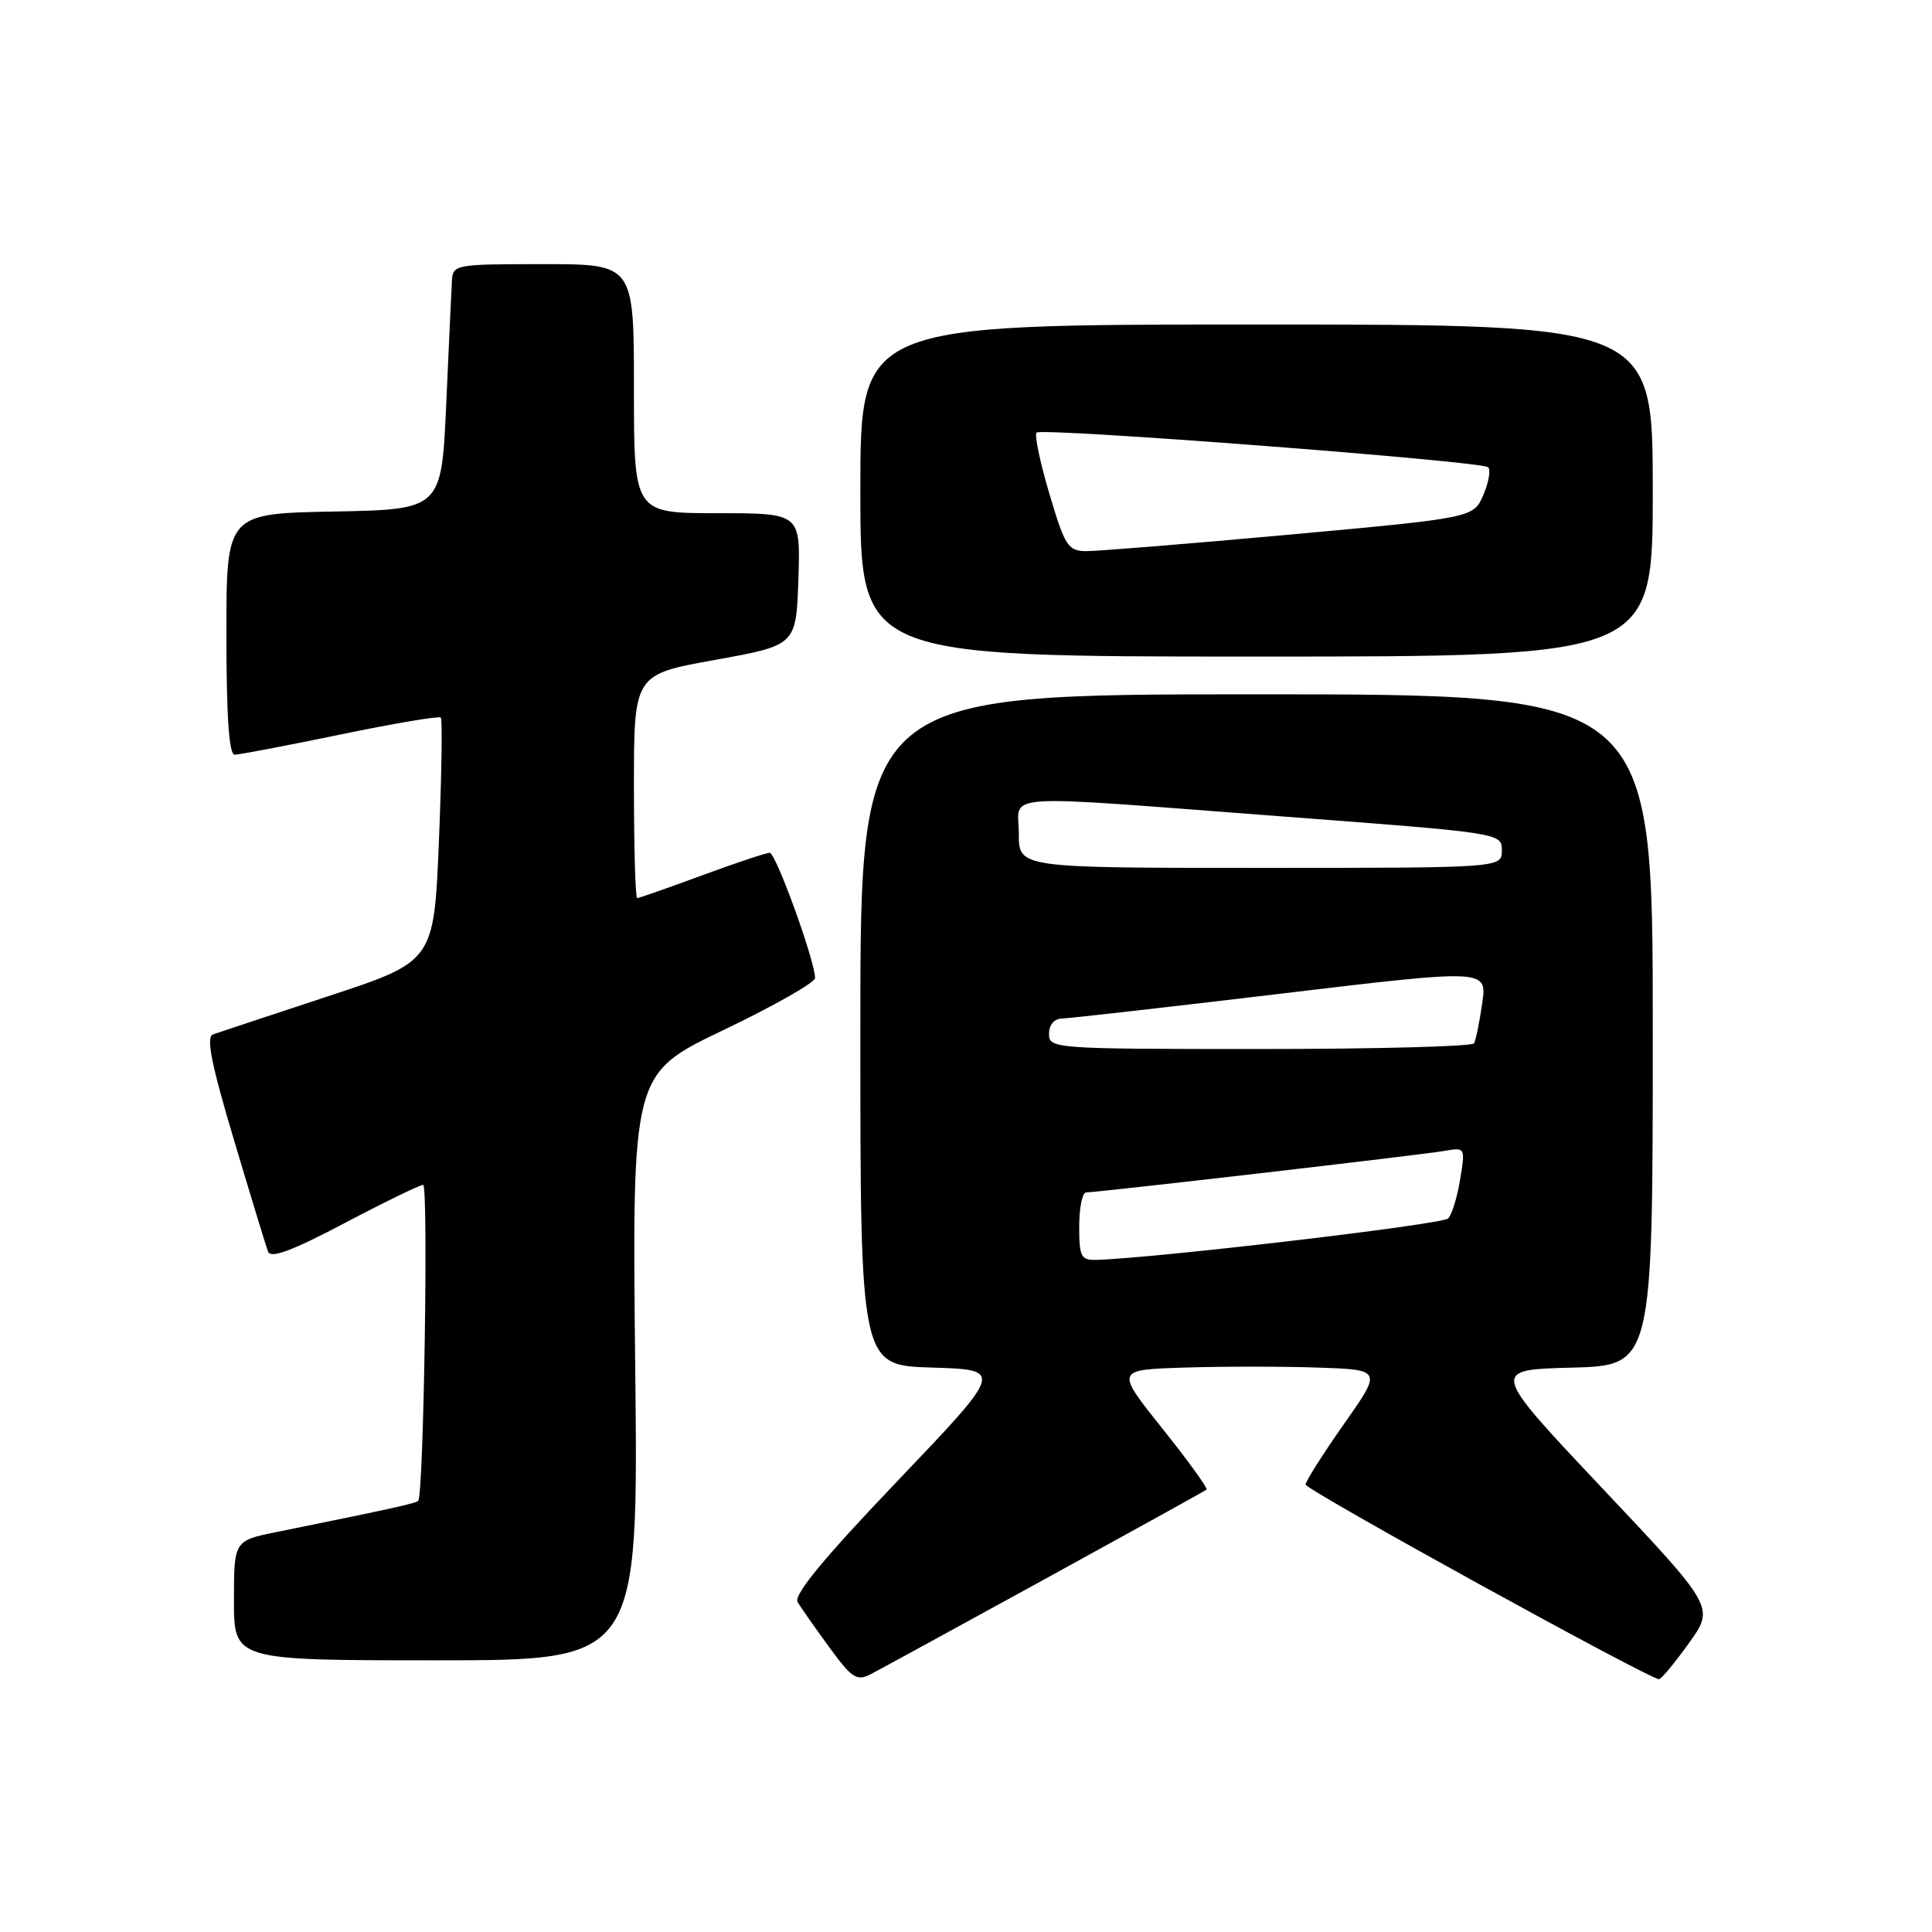 <?xml version="1.0" encoding="UTF-8" standalone="no"?>
<!DOCTYPE svg PUBLIC "-//W3C//DTD SVG 1.1//EN" "http://www.w3.org/Graphics/SVG/1.1/DTD/svg11.dtd" >
<svg xmlns="http://www.w3.org/2000/svg" xmlns:xlink="http://www.w3.org/1999/xlink" version="1.1" viewBox="0 0 256 256">
 <g >
 <path fill="currentColor"
d=" M 138.50 209.21 C 150.05 202.87 159.67 197.55 159.87 197.38 C 160.08 197.22 157.45 193.58 154.02 189.29 C 147.80 181.50 147.80 181.50 156.95 181.21 C 161.98 181.05 169.93 181.05 174.62 181.21 C 183.14 181.50 183.14 181.50 178.07 188.71 C 175.28 192.68 173.00 196.28 173.00 196.71 C 173.00 197.42 218.54 222.50 219.83 222.50 C 220.12 222.50 221.90 220.36 223.78 217.74 C 227.20 212.98 227.20 212.98 212.35 197.24 C 197.50 181.50 197.50 181.50 208.25 181.22 C 219.00 180.93 219.00 180.93 219.00 136.47 C 219.00 92.00 219.00 92.00 166.50 92.00 C 114.00 92.00 114.00 92.00 114.00 136.46 C 114.00 180.93 114.00 180.93 123.49 181.21 C 132.98 181.50 132.98 181.50 118.93 196.23 C 109.11 206.51 105.12 211.36 105.69 212.29 C 106.13 213.03 108.03 215.72 109.89 218.28 C 112.90 222.39 113.52 222.80 115.39 221.83 C 116.55 221.23 126.95 215.55 138.50 209.21 Z  M 84.17 181.14 C 83.75 142.28 83.75 142.28 95.88 136.48 C 102.54 133.29 108.00 130.19 108.00 129.59 C 108.00 127.35 102.80 113.00 101.99 113.00 C 101.52 113.00 97.48 114.35 93.00 116.00 C 88.52 117.65 84.67 119.00 84.43 119.00 C 84.19 119.00 84.00 112.33 84.00 104.19 C 84.00 89.37 84.00 89.37 94.75 87.44 C 105.50 85.50 105.50 85.50 105.79 76.75 C 106.08 68.00 106.08 68.00 95.04 68.00 C 84.00 68.00 84.00 68.00 84.00 51.50 C 84.00 35.00 84.00 35.00 72.00 35.00 C 60.26 35.00 60.00 35.05 59.88 37.25 C 59.81 38.49 59.47 45.80 59.13 53.50 C 58.50 67.50 58.50 67.50 44.25 67.78 C 30.00 68.05 30.00 68.05 30.00 84.03 C 30.00 94.93 30.35 100.00 31.09 100.00 C 31.70 100.00 37.99 98.80 45.09 97.33 C 52.19 95.86 58.18 94.85 58.41 95.08 C 58.63 95.31 58.52 102.68 58.16 111.44 C 57.50 127.39 57.50 127.39 43.50 132.00 C 35.80 134.54 28.93 136.82 28.23 137.06 C 27.28 137.40 27.98 140.93 30.99 151.01 C 33.20 158.43 35.24 165.10 35.51 165.83 C 35.86 166.79 38.62 165.78 45.64 162.08 C 50.95 159.28 55.64 157.00 56.07 157.00 C 56.78 157.00 56.14 198.01 55.42 198.86 C 55.14 199.19 52.13 199.86 36.75 202.98 C 31.00 204.14 31.00 204.14 31.00 212.07 C 31.00 220.00 31.00 220.00 57.80 220.00 C 84.59 220.00 84.59 220.00 84.17 181.14 Z  M 219.00 65.00 C 219.00 43.00 219.00 43.00 166.50 43.00 C 114.00 43.00 114.00 43.00 114.00 65.00 C 114.00 87.00 114.00 87.00 166.50 87.00 C 219.00 87.00 219.00 87.00 219.00 65.00 Z  M 143.00 162.50 C 143.00 160.03 143.42 158.00 143.92 158.00 C 145.44 158.00 188.26 153.04 191.34 152.51 C 194.16 152.02 194.17 152.03 193.48 156.26 C 193.10 158.59 192.39 160.93 191.89 161.45 C 191.15 162.24 152.95 166.73 145.25 166.94 C 143.24 166.99 143.00 166.52 143.00 162.50 Z  M 139.00 137.00 C 139.00 135.78 139.68 134.98 140.75 134.96 C 141.71 134.93 154.78 133.45 169.78 131.66 C 197.06 128.40 197.06 128.40 196.40 132.95 C 196.04 135.45 195.55 137.84 195.31 138.25 C 195.08 138.66 182.31 139.00 166.94 139.00 C 139.67 139.00 139.00 138.95 139.00 137.00 Z  M 135.00 110.50 C 135.00 105.03 131.38 105.27 169.75 108.17 C 199.00 110.38 199.00 110.38 199.00 112.69 C 199.00 115.00 199.00 115.00 167.00 115.00 C 135.00 115.00 135.00 115.00 135.00 110.50 Z  M 139.05 65.43 C 137.81 61.27 137.05 57.62 137.35 57.32 C 138.03 56.64 196.25 61.10 197.18 61.91 C 197.55 62.23 197.27 63.88 196.56 65.56 C 195.26 68.61 195.26 68.61 170.88 70.84 C 157.47 72.06 145.33 73.04 143.90 73.03 C 141.52 73.00 141.09 72.33 139.05 65.43 Z "/>
</g>
</svg>